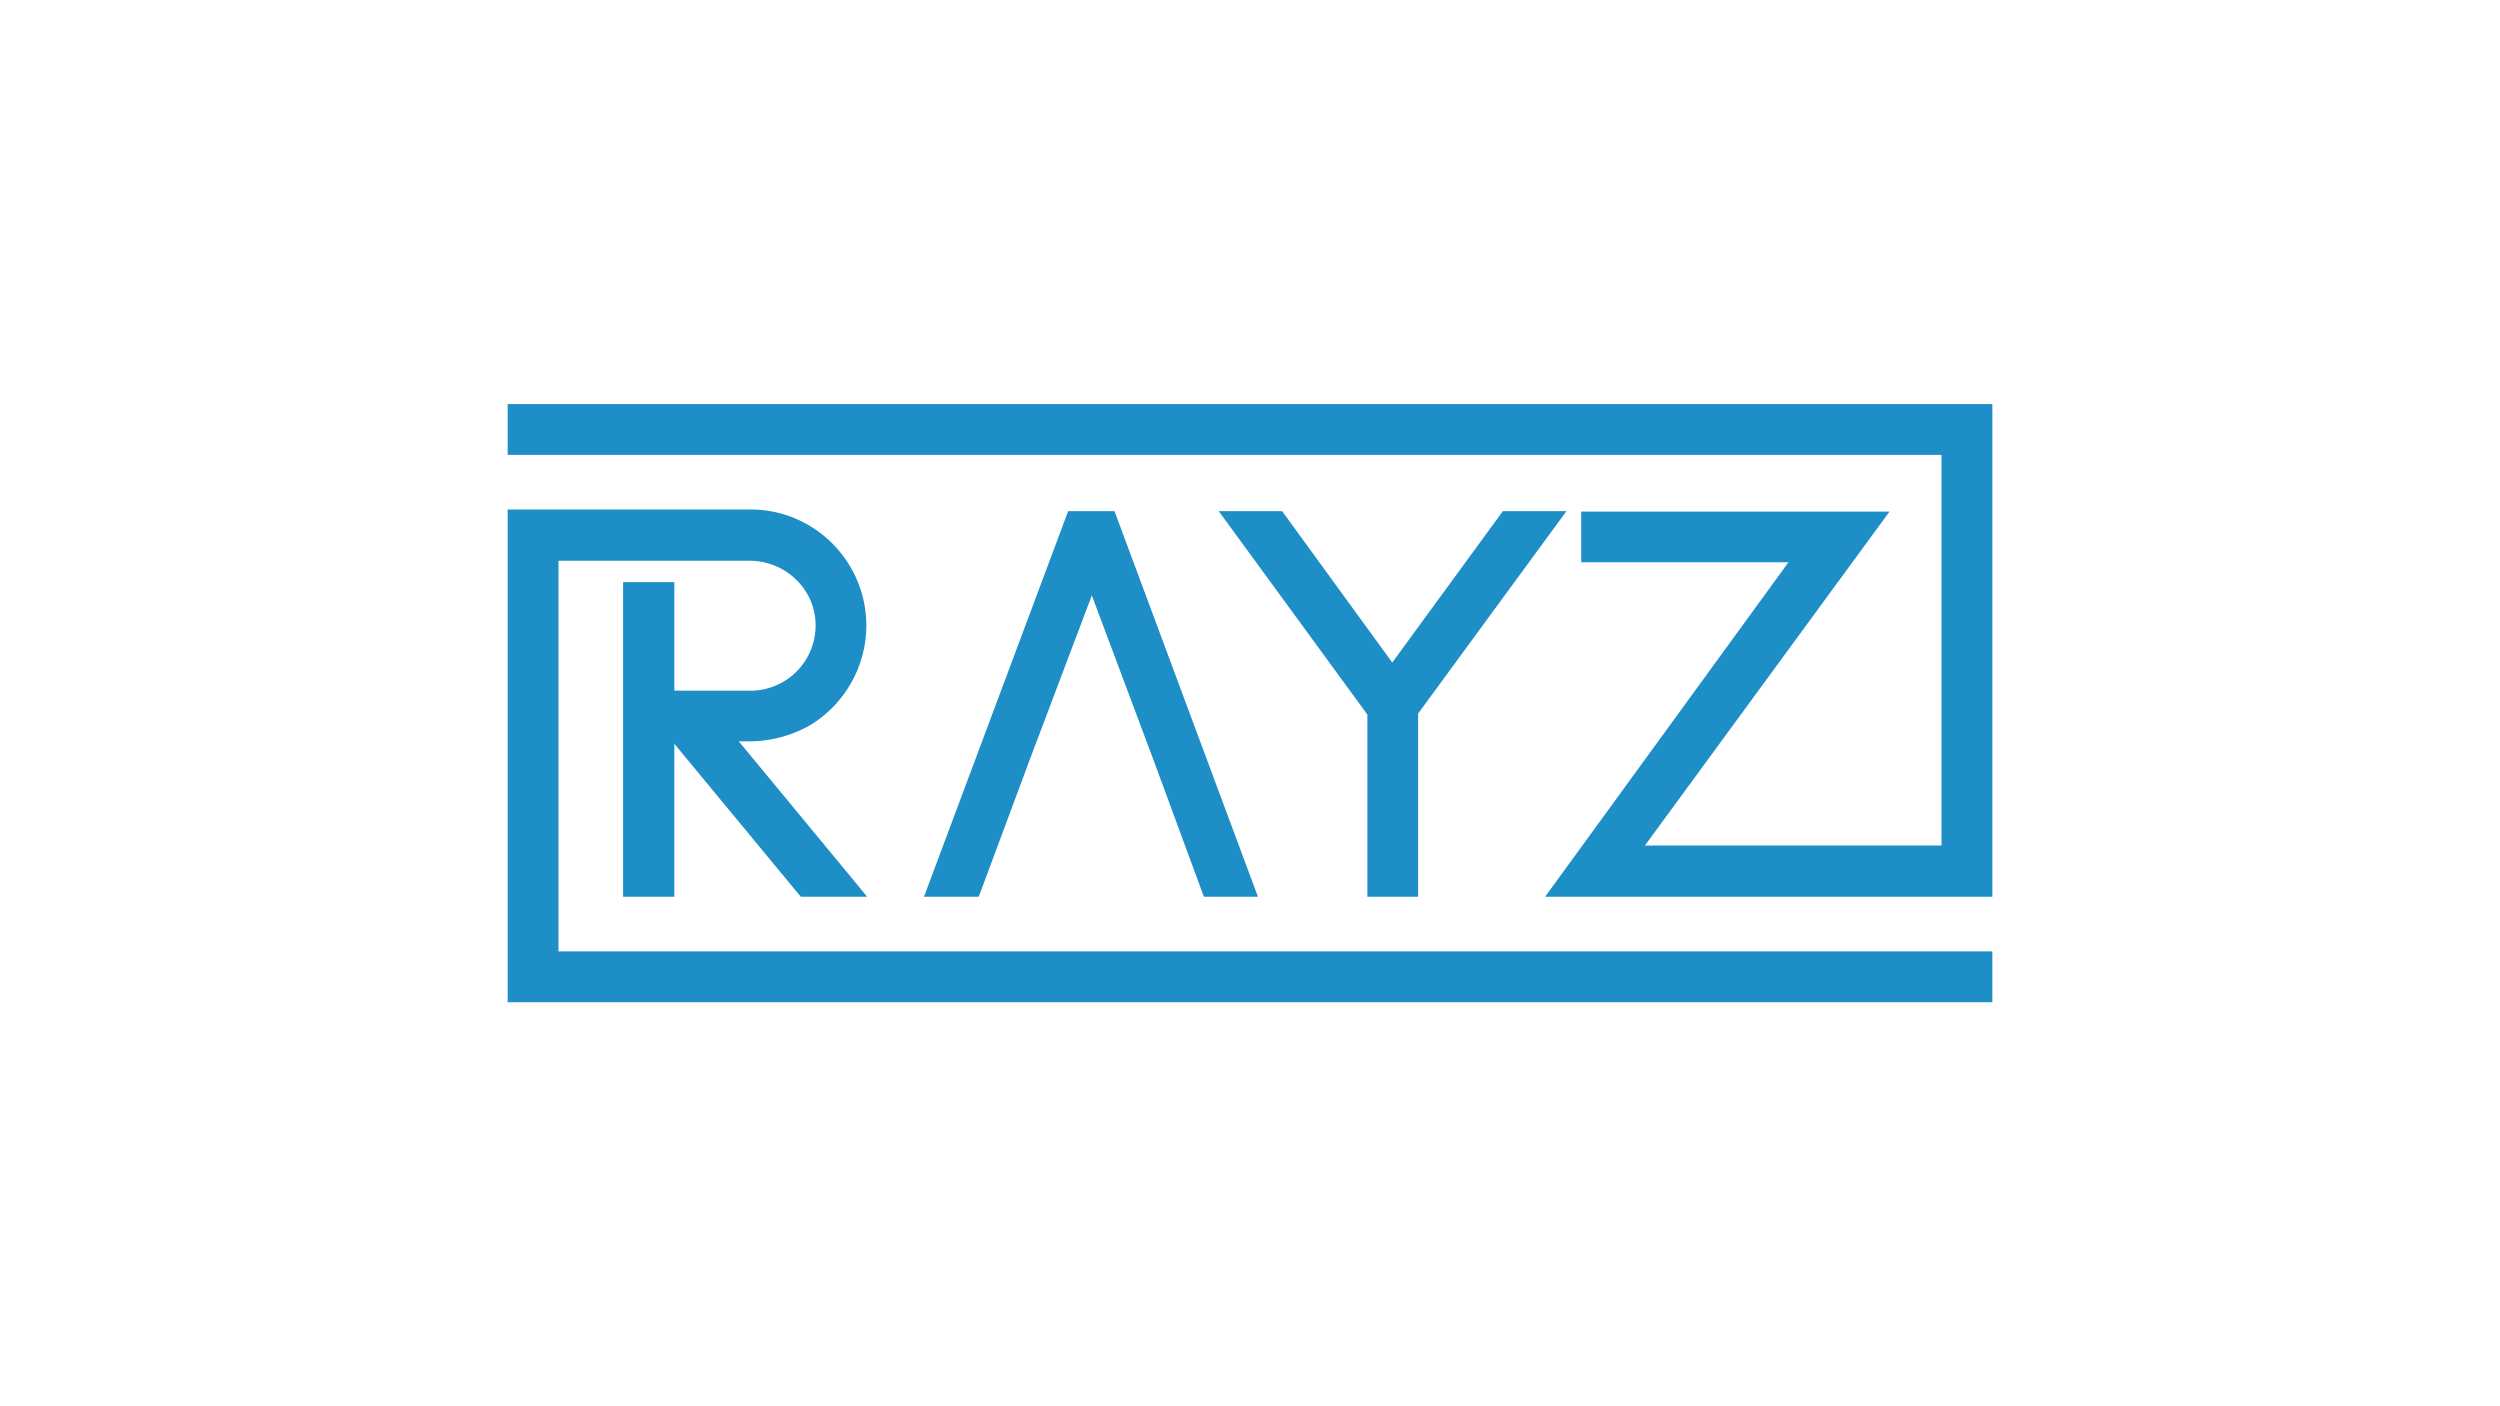 <svg id="Layer_1" data-name="Layer 1" xmlns="http://www.w3.org/2000/svg" viewBox="0 0 1920 1080"><defs><style>.cls-1{fill:#1d8ec6;}</style></defs><title>vector file</title><polygon class="cls-1" points="1089.12 688.7 1089.12 548.02 1203.02 392.57 1154.19 392.57 1069.25 508.83 984.67 392.57 935.99 392.57 1050.15 548.8 1050.15 688.7 1089.12 688.7"/><polygon class="cls-1" points="820.35 392.57 709.63 688.69 751.67 688.69 791.55 581.56 838.52 457.27 885.07 581.48 924.6 688.69 966.09 688.69 855.94 392.57 820.35 392.57"/><path class="cls-1" d="M428.92,430.66H575.61c25.86,0,47.56,19,50.47,44.11a50.12,50.12,0,0,1-48,55.66H517.89V447.07H478.53V688.69h39.36V571.23L615,688.69H666L567.4,569.36h7.77a95.39,95.39,0,0,0,46.68-12.22l.14-.08a89.82,89.82,0,0,0,43.36-76.52c0-49.2-39.85-89.23-88.82-89.23H389.88V769.69H1530.12v-39H428.92Z"/><polygon class="cls-1" points="389.88 310.31 389.88 349.34 1491.08 349.34 1491.08 649.35 1263.3 649.35 1451.15 392.89 1214.38 392.89 1214.38 431.83 1373.53 431.83 1186.64 688.69 1530.13 688.69 1530.13 310.31 389.88 310.31"/></svg>